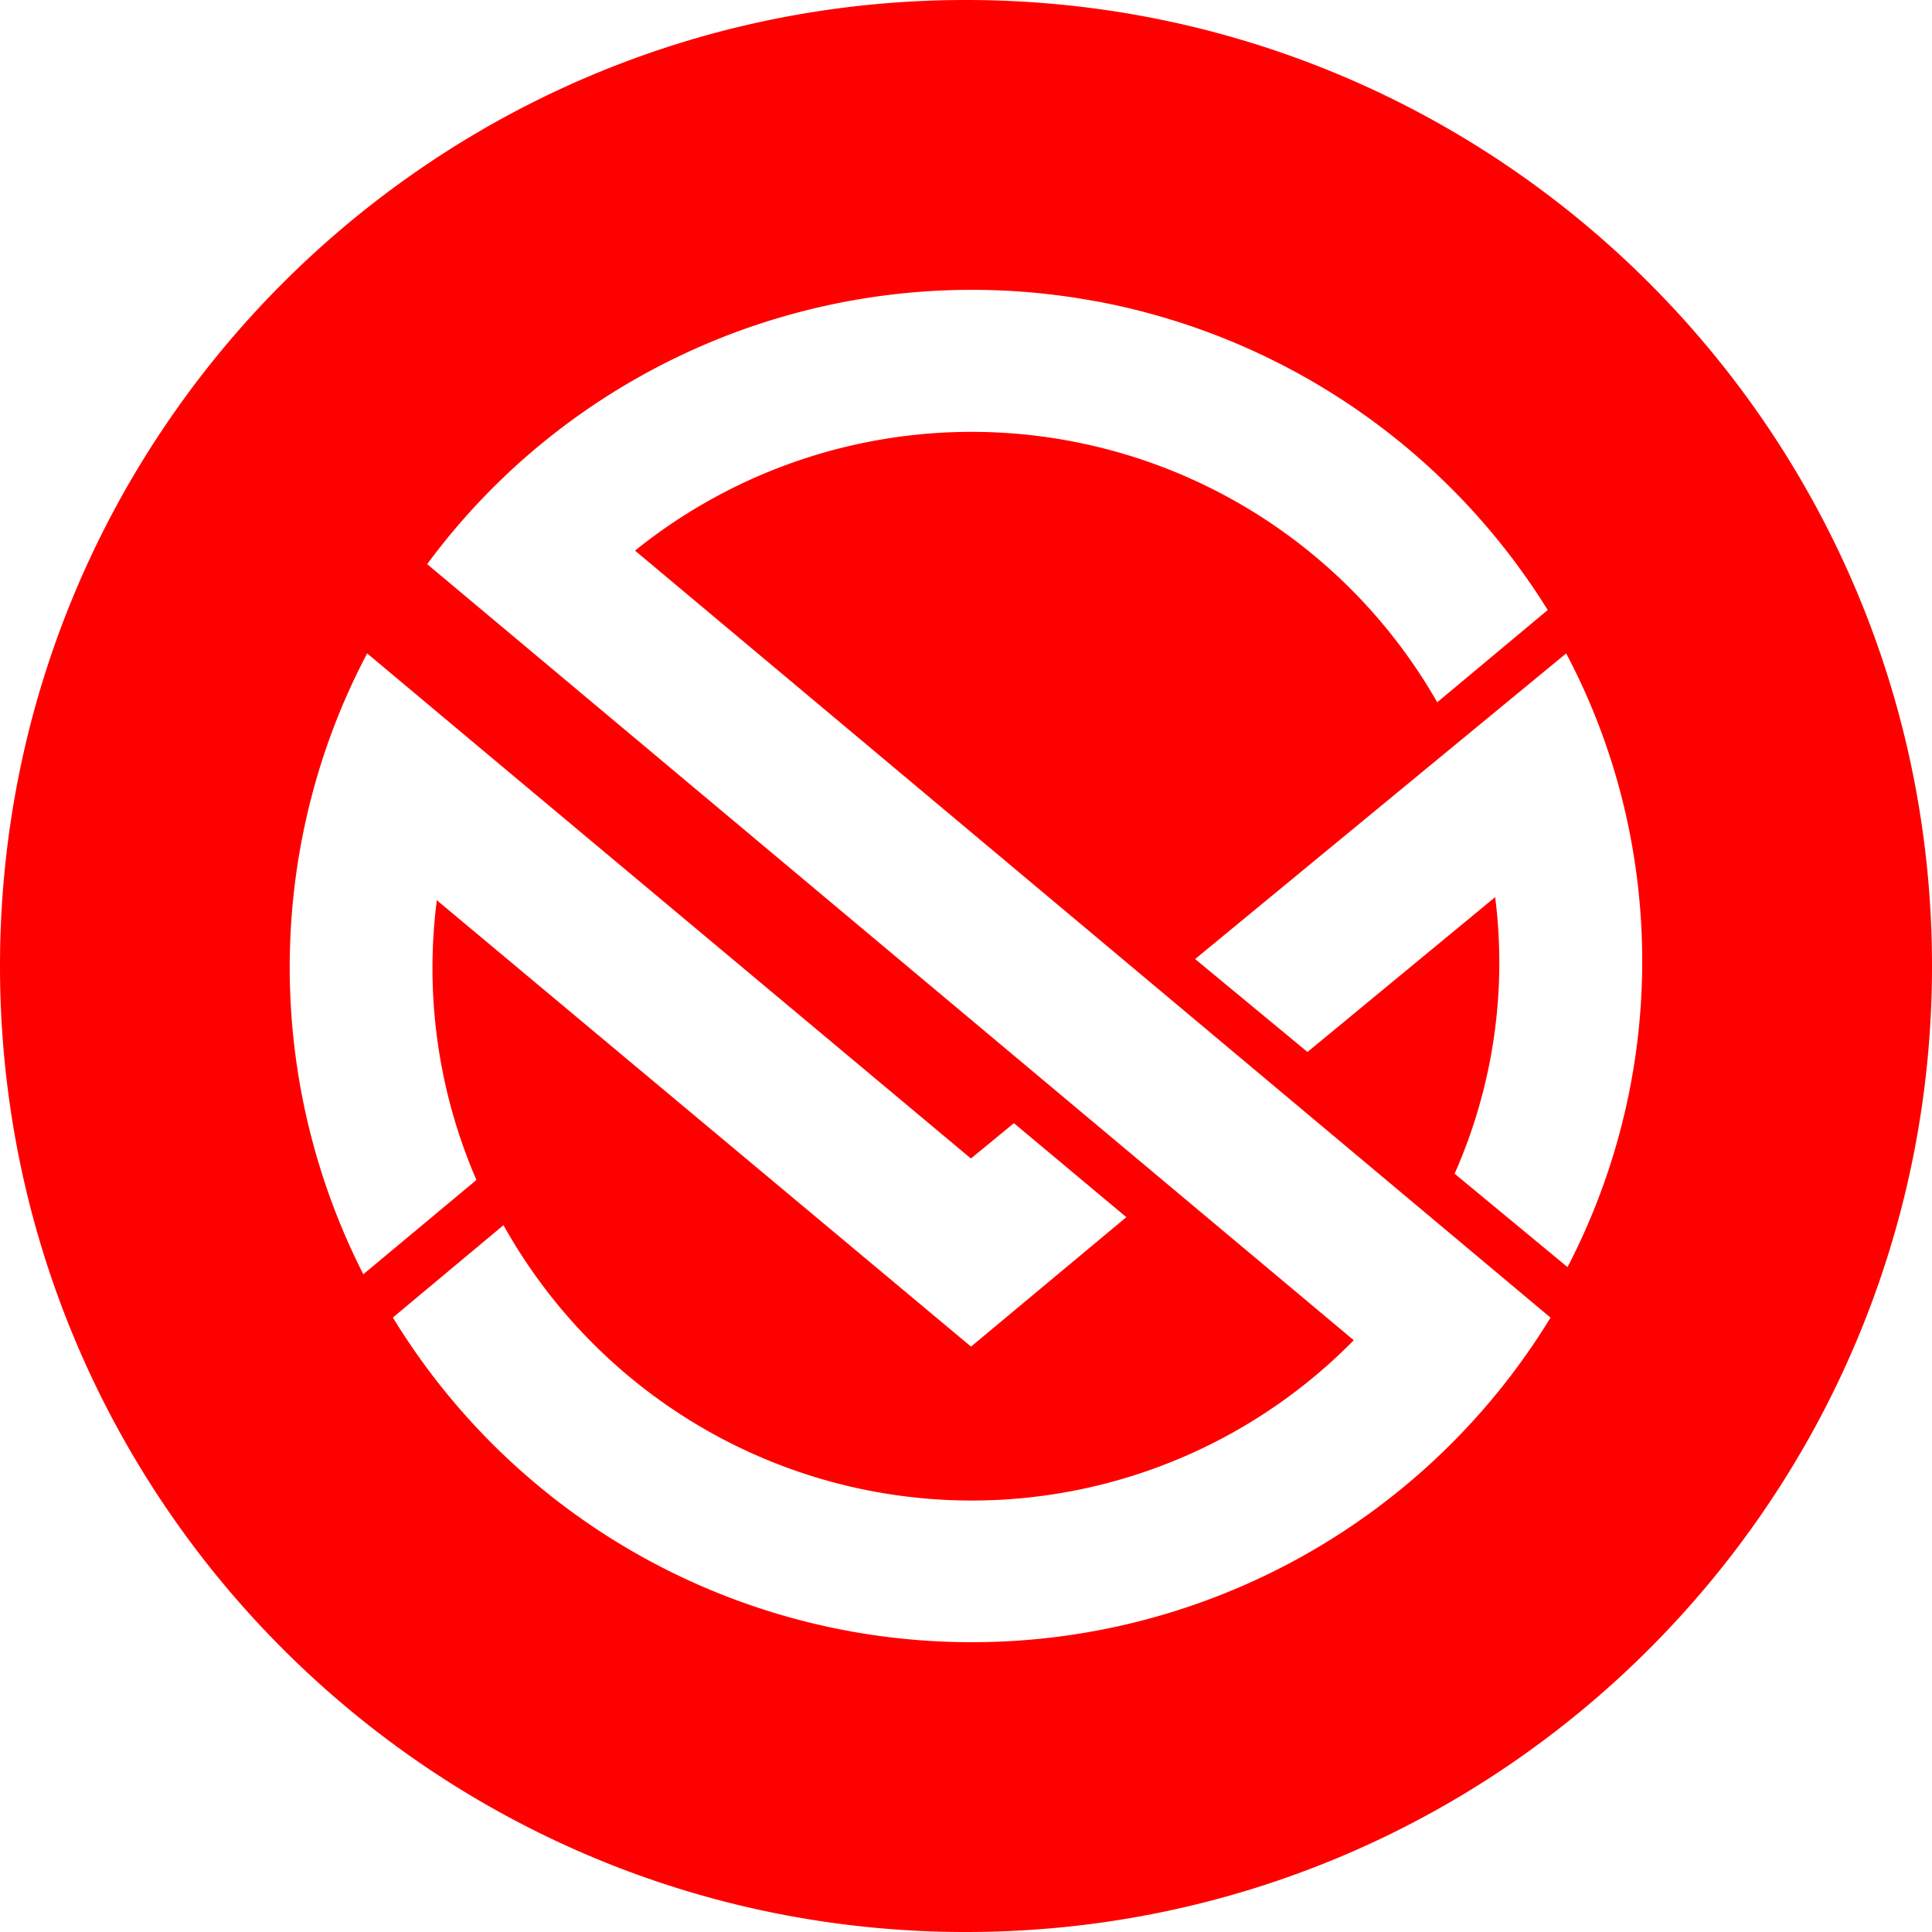 <svg width="1024" height="1024" viewBox="0 0 1024 1024" fill="none" xmlns="http://www.w3.org/2000/svg">
    <path fill="#FF0000" d="M512 0c282.778 0 512 229.222 512 512s-229.222 512-512 512S0 794.778 0 512 229.222 0 512 0z m69.12 159.744A359.578 359.578 0 0 0 278.016 242.79c-19.149 16.845-36.454 35.686-51.61 56.218l491.11 411.341a283.75 283.75 0 0 1-384 19.302 285.594 285.594 0 0 1-66.662-80.282l-58.624 48.947A359.27 359.27 0 0 0 515.021 870.4a359.27 359.27 0 0 0 306.79-172.032L336.589 291.84a284.16 284.16 0 0 1 425.165 80.384l58.573-48.896a359.014 359.014 0 0 0-239.258-163.635zM194.611 346.317c-12.646 23.91-22.477 49.203-29.338 75.366a358.912 358.912 0 0 0 27.29 253.696l59.955-49.971a282.266 282.266 0 0 1-20.992-148.275l283.136 236.595L596.992 645.12l-59.597-49.818-22.784 18.739L254.259 396.288z m635.494 0l-196.659 161.997 59.546 49.254 99.482-82.074a275.968 275.968 0 0 1-21.504 146.586l59.853 49.51a351.898 351.898 0 0 0 28.262-250.726 346.88 346.88 0 0 0-28.979-74.547z"/>
</svg>